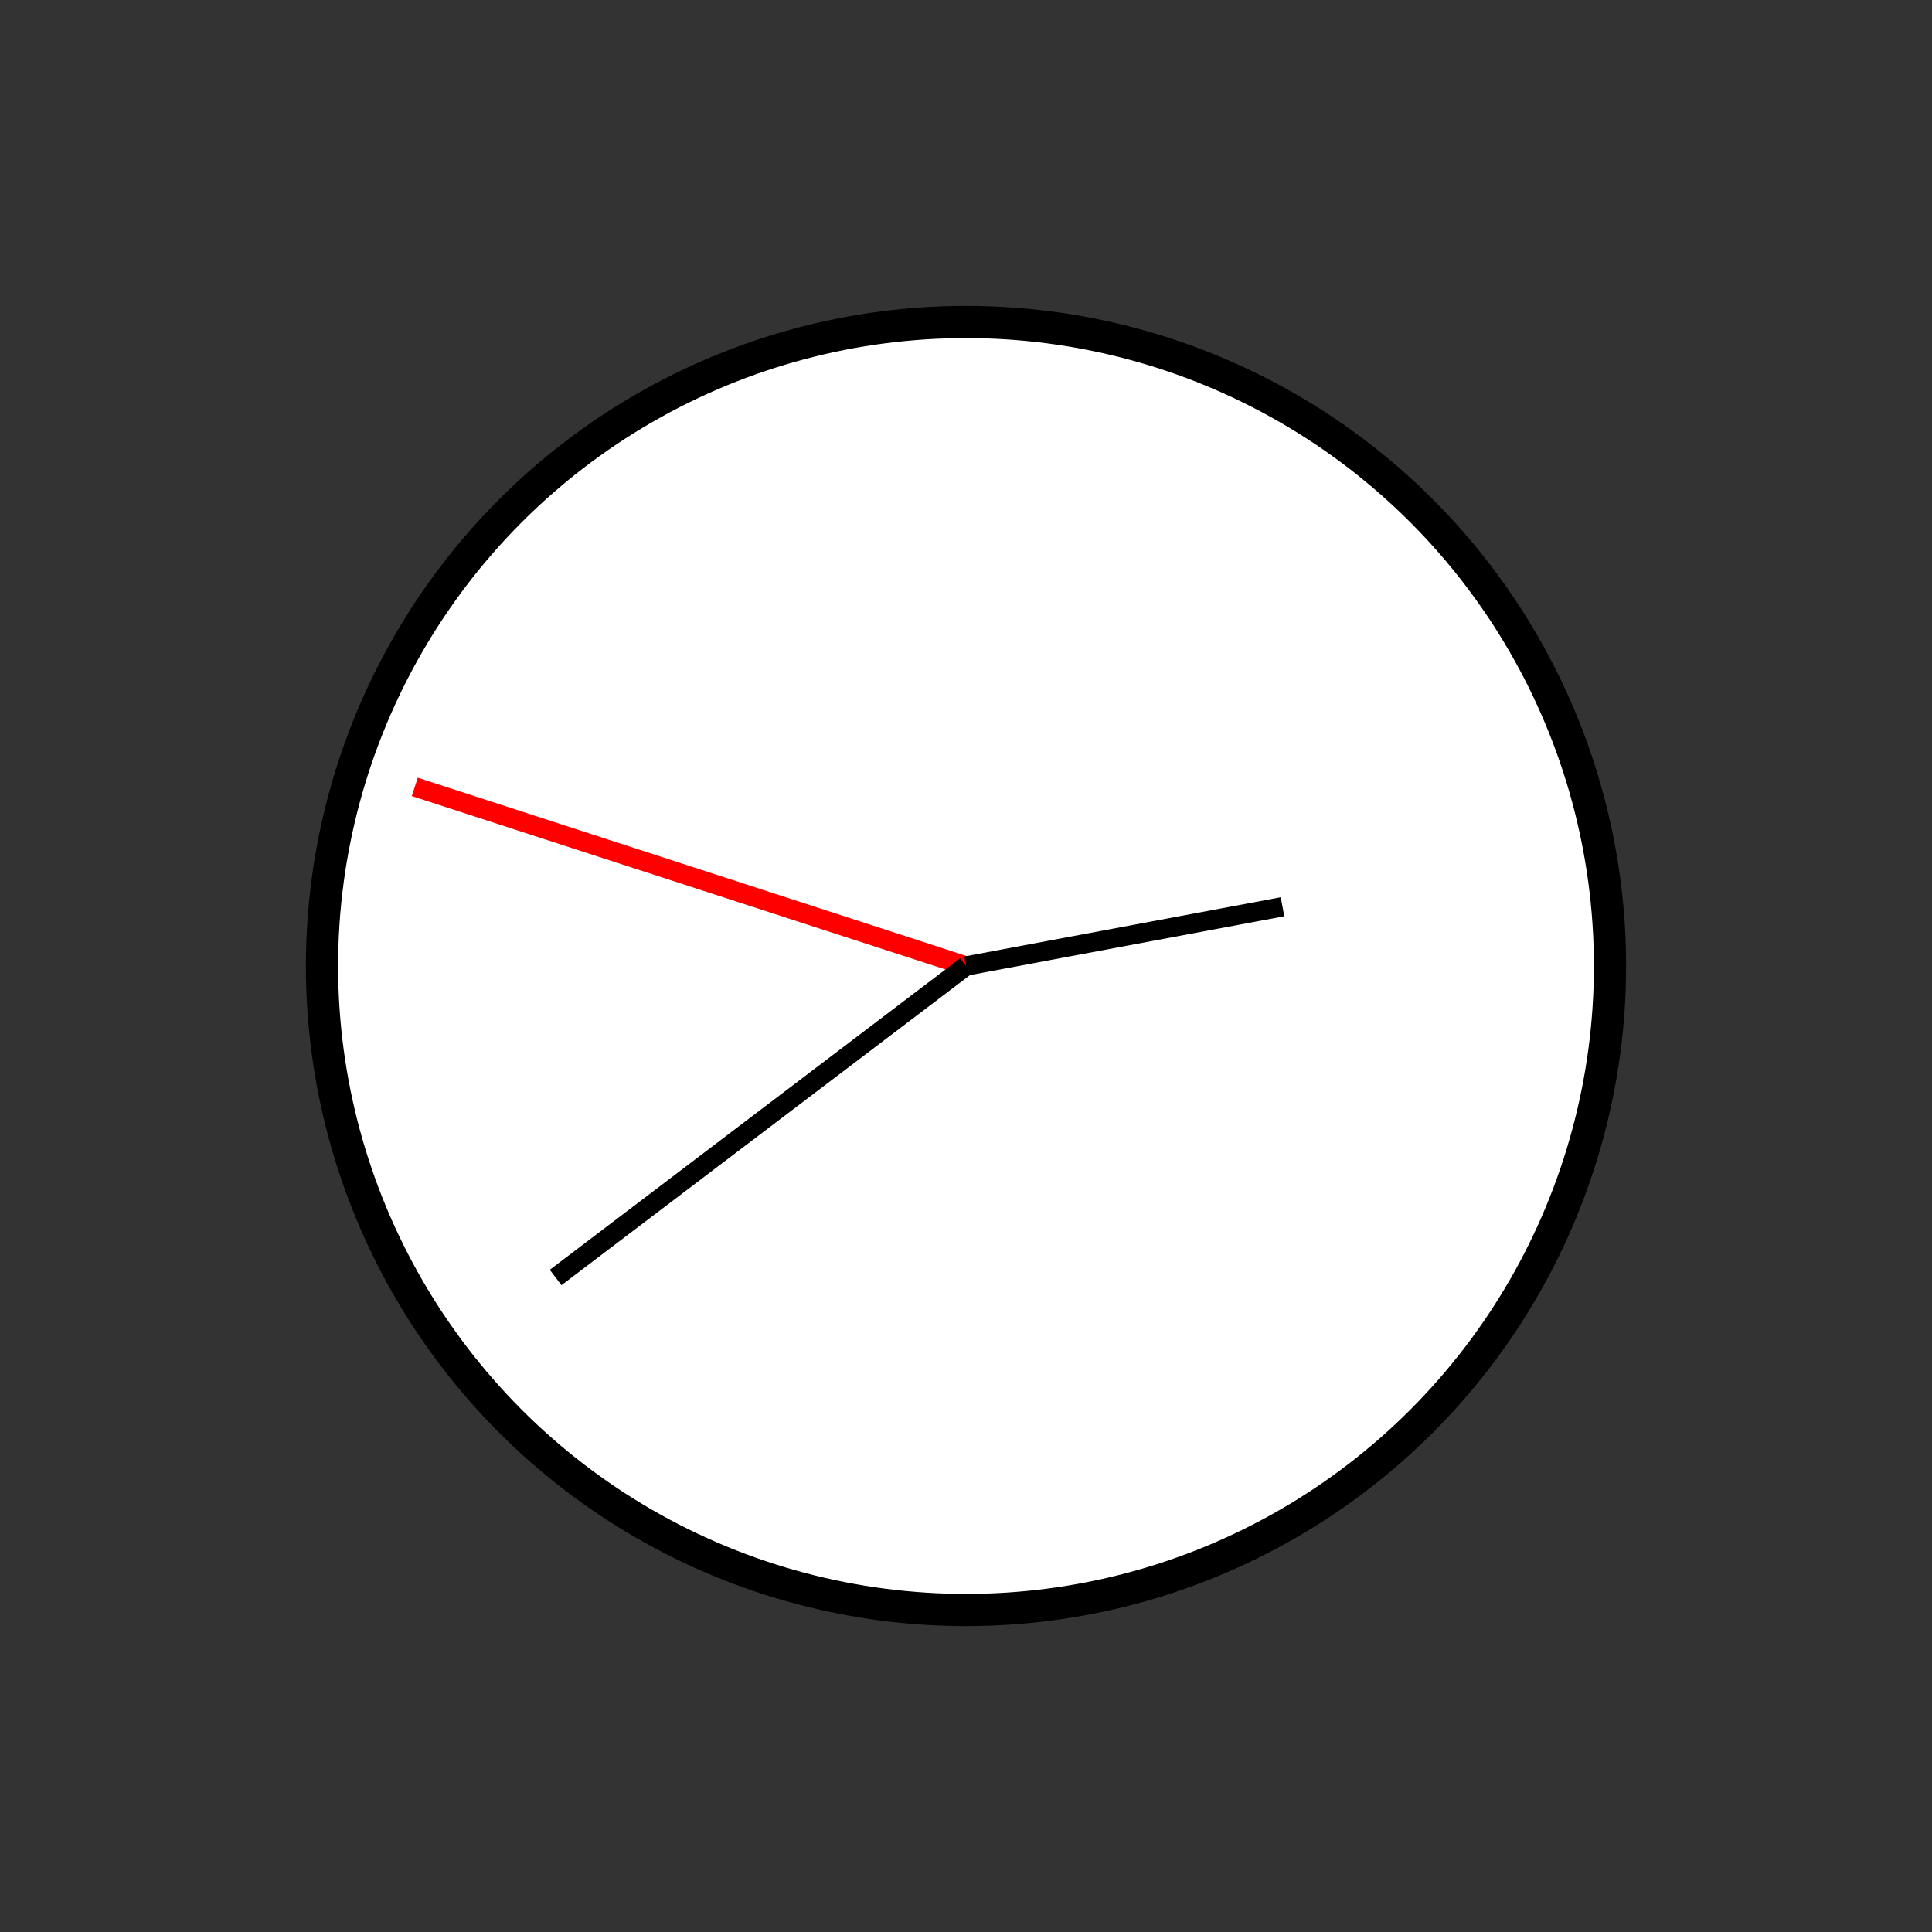 <?xml version="1.0" encoding="UTF-8" standalone="no"?>
<!DOCTYPE svg PUBLIC "-//W3C//DTD SVG 1.1//EN" "http://www.w3.org/Graphics/SVG/1.1/DTD/svg11.dtd">
<svg xmlns="http://www.w3.org/2000/svg"
     width="100%"
     height="100%"
     viewBox="0 0 300 300"
     version="2.0"><rect x="0" y="0" width="300" height="300" fill="#333333" stroke="none"/><circle cx="150" cy="150" r="100" style="fill:#fff;stroke:#000;stroke-width:5px;"/><line x1="150" y1="150" x2="64.405" y2="122.188" style="fill:none;stroke:#f00;stroke-width:3px;"/><line x1="150" y1="150" x2="86.278" y2="198.368" style="fill:none;stroke:#000;stroke-width:3px;"/><line x1="150" y1="150" x2="199.147" y2="140.802" style="fill:none;stroke:#000;stroke-width:3px;"/></svg>